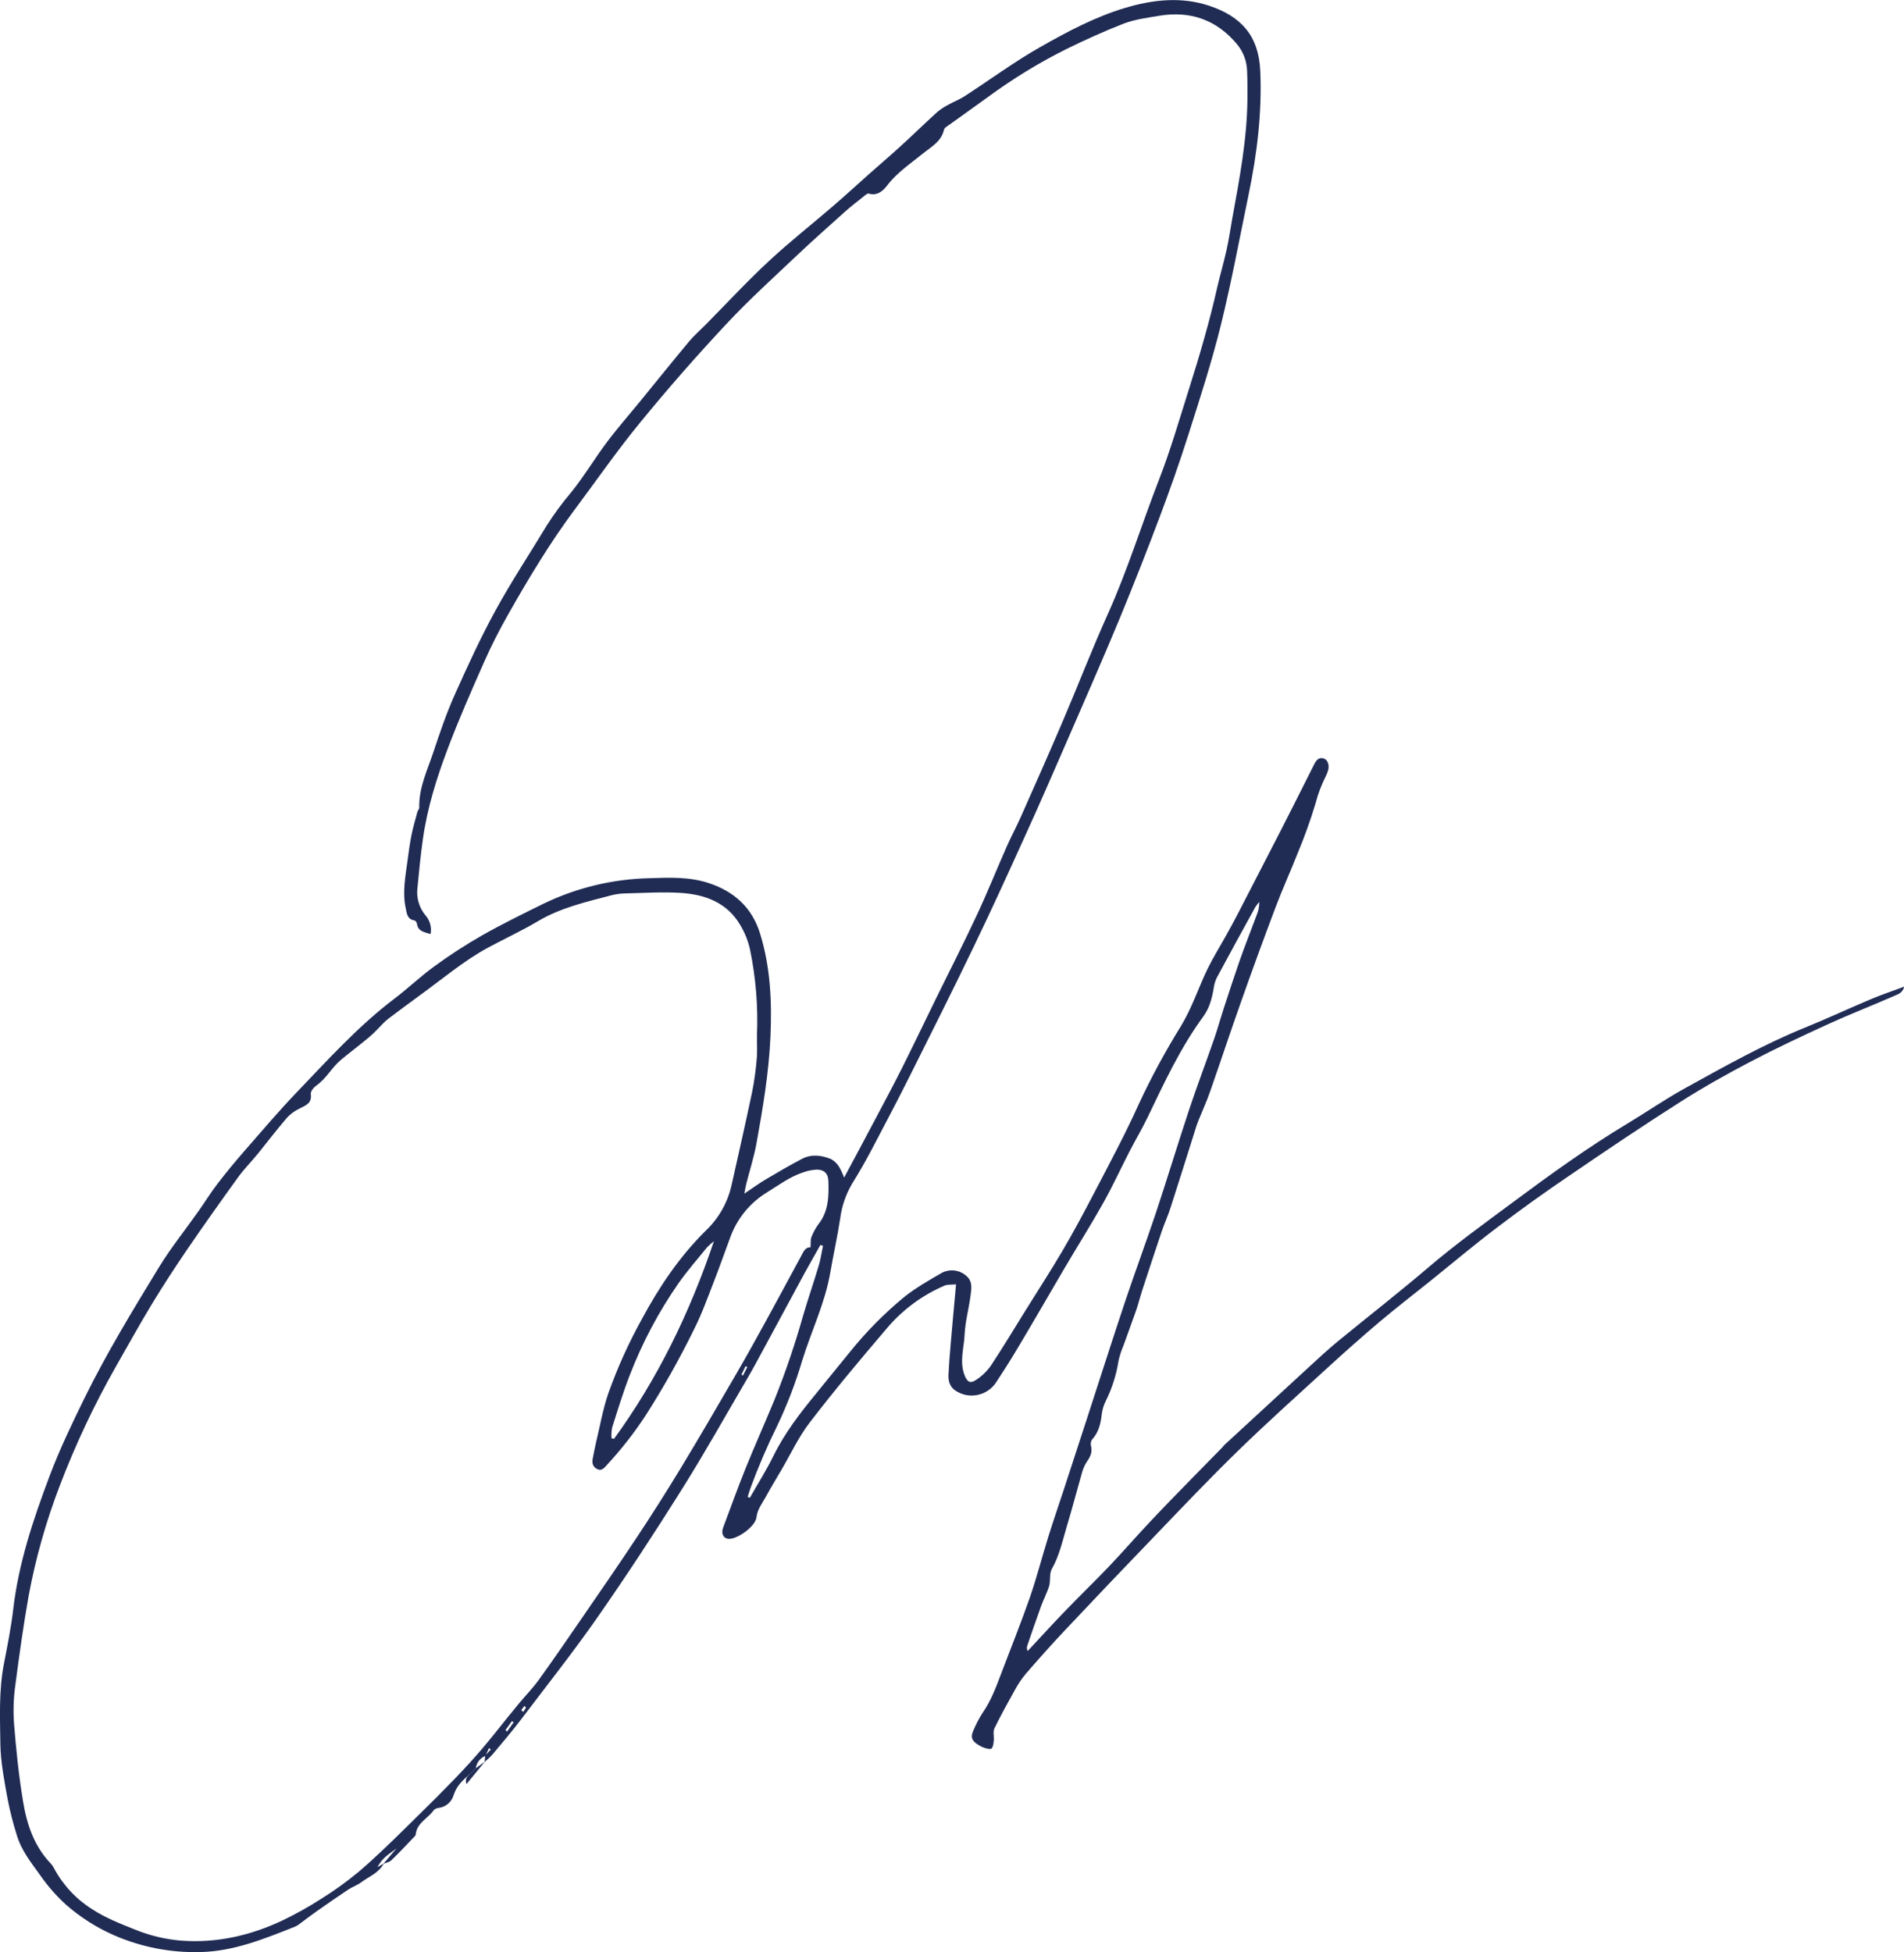 <?xml version="1.0" encoding="UTF-8"?> <svg xmlns="http://www.w3.org/2000/svg" width="198" height="203" viewBox="0 0 198 203" fill="none"> <g clip-path="url(#clip0)"> <path d="M39.905 193.78C39.405 194.776 38.37 195.136 37.551 195.749C37.149 196.052 36.646 196.215 36.221 196.494C35.095 197.245 33.983 198.015 32.876 198.793C32.265 199.222 31.679 199.685 31.078 200.124C30.95 200.222 30.809 200.302 30.66 200.362C27.492 201.616 24.318 202.918 20.852 202.996C17.755 203.08 14.678 202.481 11.838 201.24C10.039 200.448 8.369 199.386 6.887 198.092C5.883 197.182 4.984 196.16 4.208 195.048C3.256 193.716 2.216 192.433 1.745 190.827C1.361 189.61 1.045 188.373 0.798 187.122C0.452 185.194 0.061 183.241 0.037 181.302C-0 178.546 -0.125 175.768 0.407 173.025C0.771 171.142 1.152 169.256 1.375 167.352C1.936 162.539 3.461 157.987 5.153 153.502C6.196 150.735 7.481 148.05 8.787 145.392C11.083 140.715 13.799 136.267 16.502 131.827C17.75 129.785 19.263 127.904 20.647 125.941C21.317 124.996 21.924 124.002 22.629 123.086C23.532 121.914 24.471 120.772 25.446 119.658C27.234 117.608 28.998 115.53 30.878 113.567C34.119 110.188 37.263 106.696 41.014 103.854C42.448 102.77 43.752 101.513 45.207 100.461C46.792 99.305 48.439 98.238 50.142 97.265C52.228 96.085 54.383 95.03 56.527 93.973C59.964 92.313 63.716 91.41 67.53 91.326C69.611 91.256 71.71 91.168 73.718 91.837C76.331 92.708 78.196 94.348 79.039 97.078C80.127 100.581 80.276 104.16 80.122 107.777C79.957 111.554 79.324 115.275 78.653 118.982C78.387 120.402 77.94 121.781 77.589 123.179C77.531 123.403 77.499 123.635 77.403 124.13C78.267 123.55 78.922 123.065 79.616 122.655C80.853 121.917 82.101 121.195 83.373 120.524C84.362 119.991 85.411 120.127 86.403 120.524C86.749 120.713 87.04 120.988 87.249 121.323C87.461 121.685 87.639 122.065 87.781 122.46C88.885 120.391 89.909 118.503 90.907 116.601C91.883 114.758 92.868 112.923 93.804 111.061C95.004 108.664 96.156 106.246 97.337 103.838C98.76 100.938 100.234 98.061 101.594 95.137C102.695 92.782 103.663 90.364 104.714 87.983C105.169 86.957 105.706 85.967 106.161 84.941C107.638 81.607 109.12 78.283 110.551 74.922C112.126 71.238 113.565 67.494 115.209 63.845C117.258 59.298 118.716 54.542 120.517 49.91C121.725 46.807 122.645 43.619 123.645 40.455C124.739 36.993 125.774 33.482 126.572 29.927C126.878 28.595 127.266 27.293 127.559 25.961C127.801 24.869 127.958 23.758 128.157 22.656C128.897 18.591 129.674 14.53 129.722 10.377C129.722 9.376 129.738 8.369 129.687 7.37C129.658 6.356 129.29 5.38 128.641 4.601C126.513 2.046 123.768 1.096 120.514 1.644C119.29 1.852 118.029 2.012 116.885 2.443C114.832 3.242 112.826 4.156 110.849 5.123C108.019 6.54 105.315 8.196 102.764 10.071C101.434 11.027 100.104 11.976 98.774 12.937C98.55 13.099 98.22 13.27 98.17 13.491C97.872 14.756 96.816 15.278 95.924 16.005C94.661 17.036 93.285 17.941 92.269 19.273C91.835 19.84 91.245 20.394 90.346 20.131C90.215 20.093 89.997 20.274 89.851 20.397C89.162 20.946 88.462 21.484 87.808 22.07C86.211 23.508 84.588 24.941 83.019 26.424C80.489 28.821 77.892 31.168 75.517 33.714C72.42 37.024 69.435 40.434 66.562 43.947C64.202 46.826 62.074 49.894 59.844 52.882C57.224 56.39 54.971 60.135 52.819 63.941C51.911 65.539 51.073 67.195 50.328 68.879C48.998 71.888 47.668 74.903 46.514 77.979C45.383 80.981 44.43 84.054 43.978 87.248C43.744 88.91 43.576 90.582 43.419 92.255C43.345 92.774 43.38 93.303 43.522 93.807C43.664 94.312 43.91 94.781 44.244 95.185C44.477 95.447 44.646 95.76 44.738 96.099C44.83 96.437 44.843 96.793 44.776 97.137C44.079 96.911 43.473 96.855 43.366 96.072C43.348 95.938 43.212 95.733 43.1 95.717C42.302 95.597 42.302 94.918 42.177 94.37C41.844 92.772 42.156 91.174 42.369 89.576C42.491 88.665 42.608 87.751 42.789 86.851C42.951 86.036 43.191 85.232 43.409 84.427C43.449 84.275 43.6 84.137 43.598 83.996C43.544 81.926 44.444 80.094 45.072 78.203C45.739 76.192 46.428 74.176 47.29 72.242C48.62 69.278 49.972 66.322 51.528 63.48C53.18 60.46 55.09 57.583 56.868 54.629C57.64 53.419 58.493 52.262 59.422 51.167C60.752 49.518 61.832 47.689 63.101 45.997C64.202 44.527 65.421 43.142 66.583 41.717C68.278 39.64 69.959 37.552 71.675 35.49C72.183 34.886 72.79 34.361 73.346 33.799C75.543 31.578 77.672 29.271 79.954 27.157C82.082 25.167 84.397 23.359 86.605 21.452C87.85 20.386 89.058 19.268 90.287 18.178C91.426 17.169 92.58 16.181 93.703 15.158C94.972 14 96.201 12.798 97.473 11.645C97.834 11.346 98.228 11.088 98.646 10.876C99.197 10.564 99.8 10.343 100.33 9.994C102.948 8.295 105.47 6.428 108.178 4.894C110.99 3.296 113.86 1.764 116.986 0.827C119.881 -0.044 122.839 -0.367 125.736 0.595C129.067 1.7 130.897 3.714 131.057 7.373C131.251 11.722 130.719 16.032 129.833 20.293C128.894 24.821 128.061 29.349 126.952 33.834C126.01 37.645 124.795 41.392 123.605 45.137C122.682 48.04 121.666 50.919 120.594 53.769C119.253 57.336 117.855 60.881 116.401 64.404C114.664 68.588 112.839 72.738 111.033 76.893C109.545 80.312 108.061 83.732 106.51 87.128C104.807 90.891 103.091 94.649 101.298 98.37C99.106 102.922 96.842 107.439 94.581 111.953C93.304 114.5 91.982 117.014 90.649 119.541C90.016 120.737 89.345 121.92 88.627 123.068C87.954 124.204 87.524 125.467 87.363 126.778C87.076 128.642 86.664 130.472 86.344 132.326C85.799 135.506 84.376 138.406 83.431 141.458C82.74 143.803 81.864 146.089 80.811 148.295C79.784 150.376 78.868 152.51 78.065 154.687C77.948 155.007 77.855 155.337 77.749 155.662L77.978 155.755C78.8 154.306 79.699 152.892 80.43 151.401C81.609 149.004 83.221 146.921 84.903 144.875C86.068 143.453 87.214 142.012 88.385 140.593C90.066 138.499 91.958 136.584 94.03 134.877C95.241 133.908 96.619 133.133 97.968 132.349C98.402 132.13 98.895 132.056 99.374 132.139C99.853 132.222 100.293 132.458 100.628 132.81C101.16 133.383 101.006 134.105 100.923 134.765C100.75 136.11 100.372 137.429 100.311 138.787C100.25 140.145 99.779 141.525 100.271 142.915C100.561 143.714 100.867 143.938 101.559 143.464C102.155 143.064 102.671 142.556 103.078 141.964C104.334 140.06 105.507 138.1 106.715 136.163C107.984 134.121 109.295 132.107 110.508 130.038C111.663 128.067 112.746 126.043 113.799 124.024C115.396 120.964 117.024 117.925 118.439 114.785C119.737 111.994 121.203 109.285 122.829 106.672C123.983 104.76 124.635 102.677 125.598 100.709C126.178 99.529 126.878 98.41 127.513 97.262C127.923 96.527 128.328 95.789 128.716 95.041C130.17 92.228 131.622 89.413 133.071 86.595C134.273 84.241 135.466 81.88 136.649 79.513C136.862 79.09 137.109 78.714 137.652 78.874C138.056 78.983 138.267 79.567 138.115 80.097C138.048 80.327 137.959 80.55 137.849 80.763C137.403 81.65 137.053 82.583 136.806 83.546C136.276 85.306 135.654 87.037 134.944 88.731C134.215 90.596 133.377 92.42 132.669 94.293C131.438 97.552 130.242 100.826 129.08 104.112C127.968 107.25 126.926 110.409 125.827 113.549C125.484 114.529 125.053 115.477 124.664 116.441C124.574 116.665 124.486 116.889 124.411 117.118C123.52 119.935 122.642 122.756 121.735 125.566C121.456 126.434 121.073 127.27 120.78 128.136C120.099 130.142 119.45 132.155 118.785 134.169C118.561 134.85 118.394 135.554 118.16 136.233C117.729 137.471 117.266 138.699 116.829 139.935C116.61 140.439 116.439 140.964 116.319 141.501C116.094 142.959 115.645 144.374 114.988 145.696C114.773 146.126 114.633 146.59 114.573 147.067C114.464 148.055 114.249 148.966 113.539 149.731C113.482 149.831 113.447 149.943 113.434 150.057C113.421 150.172 113.431 150.288 113.464 150.399C113.6 151.006 113.395 151.478 113.052 151.963C112.812 152.321 112.632 152.717 112.52 153.134C111.988 155.015 111.487 156.908 110.923 158.786C110.484 160.272 110.16 161.79 109.372 163.173C109.106 163.647 109.263 164.353 109.106 164.912C108.891 165.636 108.524 166.31 108.263 167.024C107.771 168.377 107.308 169.741 106.84 171.102C106.803 171.197 106.786 171.299 106.791 171.401C106.796 171.504 106.821 171.604 106.866 171.696C108.197 170.273 109.497 168.83 110.857 167.434C112.325 165.905 113.855 164.438 115.316 162.906C116.776 161.375 118.213 159.71 119.687 158.155C121.051 156.698 122.451 155.276 123.842 153.846C124.93 152.727 126.026 151.619 127.12 150.506C127.202 150.421 127.263 150.314 127.351 150.239C130.352 147.471 133.355 144.705 136.359 141.94C137.269 141.104 138.176 140.265 139.129 139.482C142.252 136.92 145.442 134.44 148.514 131.819C151.35 129.398 154.367 127.225 157.352 125.007C161.212 122.138 165.11 119.326 169.236 116.843C171.229 115.645 173.147 114.316 175.179 113.194C179.284 110.933 183.365 108.619 187.723 106.853C190.024 105.921 192.275 104.866 194.563 103.902C195.653 103.441 196.779 103.066 198.021 102.605C197.843 103.308 197.319 103.404 196.93 103.588C194.653 104.584 192.336 105.484 190.077 106.517C187.38 107.751 184.69 109.013 182.064 110.39C179.582 111.692 177.127 113.069 174.764 114.574C170.915 117.024 167.124 119.571 163.356 122.149C160.732 123.921 158.156 125.767 155.631 127.689C153.236 129.505 150.946 131.439 148.607 133.319C146.894 134.696 145.149 136.033 143.47 137.453C141.635 139.003 139.839 140.603 138.064 142.225C134.928 145.094 131.762 147.933 128.719 150.897C125.736 153.8 122.866 156.829 119.985 159.83C116.874 163.058 113.782 166.305 110.708 169.57C109.335 171.027 108.008 172.524 106.696 174.034C106.261 174.554 105.879 175.116 105.555 175.712C104.81 177.044 104.073 178.375 103.411 179.736C103.243 180.085 103.387 180.578 103.344 180.999C103.315 181.286 103.288 181.643 103.11 181.827C103.001 181.942 102.607 181.827 102.357 181.758C102.131 181.68 101.916 181.572 101.719 181.438C101.048 181.033 100.907 180.626 101.234 179.933C101.497 179.307 101.812 178.704 102.176 178.13C103.086 176.831 103.61 175.36 104.166 173.901C105.148 171.317 106.18 168.75 107.093 166.137C107.811 164.06 108.356 161.924 109.011 159.822C109.508 158.224 110.061 156.626 110.586 155.028C111.426 152.45 112.266 149.875 113.105 147.304C114.395 143.347 115.656 139.375 116.976 135.428C118.003 132.352 119.139 129.303 120.168 126.234C121.357 122.665 122.448 119.062 123.627 115.493C124.459 112.987 125.398 110.515 126.266 108.02C126.62 106.999 126.904 105.955 127.239 104.927C127.772 103.295 128.304 101.657 128.865 100.037C129.426 98.418 130.102 96.74 130.711 95.089C130.879 94.677 130.961 94.236 130.953 93.792C130.803 93.958 130.666 94.136 130.544 94.324C129.192 96.78 127.841 99.236 126.518 101.707C126.354 102.065 126.248 102.446 126.202 102.837C126.021 103.87 125.766 104.842 125.119 105.726C122.77 108.933 121.094 112.539 119.375 116.124C118.787 117.352 118.088 118.521 117.465 119.733C116.547 121.515 115.712 123.345 114.733 125.089C113.44 127.393 112.027 129.63 110.687 131.905C109.074 134.656 107.478 137.431 105.834 140.182C105.1 141.424 104.32 142.641 103.525 143.847C103.151 144.368 102.624 144.759 102.017 144.964C101.41 145.169 100.754 145.178 100.141 144.99C99.077 144.62 98.582 144.06 98.635 142.944C98.734 140.944 98.944 138.949 99.111 136.952C99.202 135.886 99.306 134.821 99.42 133.559C98.888 133.609 98.531 133.559 98.244 133.684C95.909 134.681 93.84 136.213 92.205 138.158C89.473 141.354 86.778 144.577 84.224 147.901C83.059 149.408 82.239 151.185 81.268 152.842C80.72 153.776 80.159 154.706 79.64 155.651C79.27 156.336 78.77 156.919 78.667 157.782C78.558 158.714 76.826 159.961 75.897 160.025C75.28 160.067 74.95 159.532 75.2 158.861C75.972 156.799 76.714 154.725 77.539 152.682C78.499 150.306 79.55 147.968 80.526 145.597C81.672 142.742 82.665 139.828 83.5 136.867C84.016 135.101 84.621 133.359 85.147 131.596C85.347 130.93 85.442 130.235 85.586 129.553L85.32 129.462C84.759 130.458 84.187 131.447 83.641 132.448C82.189 135.127 80.741 137.809 79.297 140.491C78.784 141.442 78.273 142.393 77.728 143.325C75.461 147.198 73.269 151.121 70.882 154.919C68.068 159.401 65.168 163.836 62.14 168.177C59.597 171.826 56.82 175.323 54.141 178.865C53.194 180.109 52.175 181.297 51.172 182.498C50.927 182.761 50.666 183.007 50.39 183.236C50.413 183.01 50.44 182.786 50.464 182.559C50.656 182.346 50.85 182.133 51.044 181.923L50.847 181.792C50.73 182.059 50.61 182.325 50.491 182.591C50.222 182.695 49.987 182.87 49.809 183.097C49.632 183.324 49.519 183.595 49.482 183.881L48.884 184.477C48.15 185.09 47.479 185.697 47.168 186.698C47.063 187.044 46.859 187.352 46.583 187.584C46.306 187.816 45.968 187.963 45.609 188.006C45.413 188.022 45.231 188.109 45.096 188.251C44.508 189.109 43.353 189.546 43.233 190.763C43.22 190.896 43.063 191.029 42.954 191.138C42.209 191.916 41.475 192.707 40.698 193.45C40.49 193.65 40.147 193.7 39.865 193.823L41.235 192.212C40.581 192.744 39.783 193.128 39.256 194.164L39.905 193.78ZM84.291 129.707C84.323 129.241 84.272 128.908 84.384 128.642C84.572 128.155 84.824 127.695 85.134 127.276C86.169 125.944 86.198 124.375 86.145 122.801C86.118 122.037 85.693 121.616 84.918 121.629C84.44 121.655 83.969 121.752 83.519 121.917C82.133 122.37 80.97 123.249 79.749 124.002C77.997 125.076 76.659 126.711 75.953 128.642C75.378 130.181 74.838 131.734 74.24 133.266C73.599 134.909 73.005 136.584 72.215 138.156C70.702 141.252 69.015 144.259 67.16 147.163C65.958 149.002 64.603 150.736 63.109 152.346C62.843 152.628 62.577 153.017 62.098 152.767C61.619 152.517 61.544 152.12 61.646 151.64C61.76 151.092 61.856 150.54 61.986 149.994C62.396 148.282 62.699 146.532 63.268 144.873C64.211 142.229 65.368 139.666 66.727 137.21C68.544 133.833 70.662 130.677 73.378 127.992C74.719 126.727 75.654 125.09 76.065 123.291C76.796 120.047 77.531 116.803 78.217 113.549C78.444 112.405 78.603 111.249 78.696 110.086C78.773 109.253 78.696 108.408 78.722 107.572C78.84 104.605 78.595 101.635 77.993 98.727C77.792 97.828 77.446 96.967 76.969 96.178C75.591 93.842 73.303 93.011 70.776 92.852C68.866 92.732 66.94 92.865 65.022 92.907C64.541 92.916 64.062 92.979 63.596 93.097C60.972 93.789 58.323 94.38 55.939 95.797C54.26 96.796 52.481 97.611 50.754 98.543C48.213 99.923 46.016 101.801 43.688 103.484C42.624 104.256 41.56 105.047 40.52 105.836C40.326 105.976 40.143 106.13 39.972 106.296C39.464 106.794 38.995 107.34 38.455 107.798C37.481 108.624 36.455 109.383 35.476 110.195C34.497 111.008 33.941 112.164 32.89 112.891C32.624 113.08 32.283 113.498 32.32 113.764C32.456 114.745 31.788 114.95 31.142 115.28C30.648 115.517 30.203 115.845 29.83 116.247C28.79 117.459 27.824 118.732 26.816 119.975C26.135 120.806 25.374 121.573 24.746 122.444C22.945 124.937 21.166 127.446 19.426 129.987C18.162 131.851 16.941 133.716 15.778 135.641C14.491 137.772 13.288 139.945 12.054 142.105C9.777 146.116 7.812 150.295 6.174 154.607C4.77 158.278 3.702 162.068 2.982 165.932C2.434 169.027 2 172.127 1.596 175.227C1.41 176.54 1.362 177.87 1.455 179.193C1.673 181.91 1.947 184.626 2.394 187.311C2.788 189.708 3.541 191.988 5.291 193.802C5.426 193.95 5.539 194.117 5.626 194.297C6.554 196.029 7.915 197.49 9.577 198.537C10.96 199.445 12.477 200.029 14.001 200.641C15.555 201.282 17.2 201.677 18.875 201.81C22.549 202.077 26.058 201.278 29.365 199.712C30.741 199.056 32.074 198.313 33.355 197.488C34.714 196.646 36.013 195.712 37.245 194.694C38.921 193.269 40.506 191.732 42.073 190.187C44.383 187.913 46.71 185.66 48.897 183.263C50.677 181.321 52.263 179.198 53.952 177.163C54.638 176.335 55.399 175.565 56.027 174.692C57.477 172.686 58.876 170.644 60.283 168.601C62.255 165.73 64.239 162.869 66.163 159.963C67.759 157.559 69.306 155.123 70.802 152.655C72.753 149.438 74.639 146.183 76.53 142.931C77.576 141.133 78.584 139.314 79.587 137.49C80.861 135.17 82.109 132.834 83.37 130.509C83.572 130.104 83.801 129.67 84.291 129.707ZM74.248 129.071C73.996 129.265 73.758 129.476 73.535 129.702C72.526 130.949 71.465 132.155 70.547 133.463C68.488 136.428 66.791 139.629 65.493 142.998C64.795 144.785 64.239 146.628 63.657 148.458C63.589 148.824 63.566 149.197 63.59 149.568L63.856 149.624C68.371 143.408 71.699 136.598 74.248 129.058V129.071ZM52.568 179.907L52.725 180.075L53.412 179.108L53.236 178.983L52.568 179.907ZM77.1 142.952L77.265 143.032L77.712 142.156L77.533 142.071L77.1 142.952ZM54.699 177.576L54.54 177.398L54.205 177.824L54.415 178.024L54.699 177.576Z" fill="#202C54"></path> <path d="M48.889 184.476L49.483 183.88C49.798 183.651 50.113 183.42 50.427 183.187L48.509 185.528C48.32 185.014 48.584 184.735 48.889 184.476Z" fill="#202C54"></path> </g> <defs> <clipPath id="clip0"> <rect width="198" height="203" fill="white"></rect> </clipPath> </defs> </svg> 